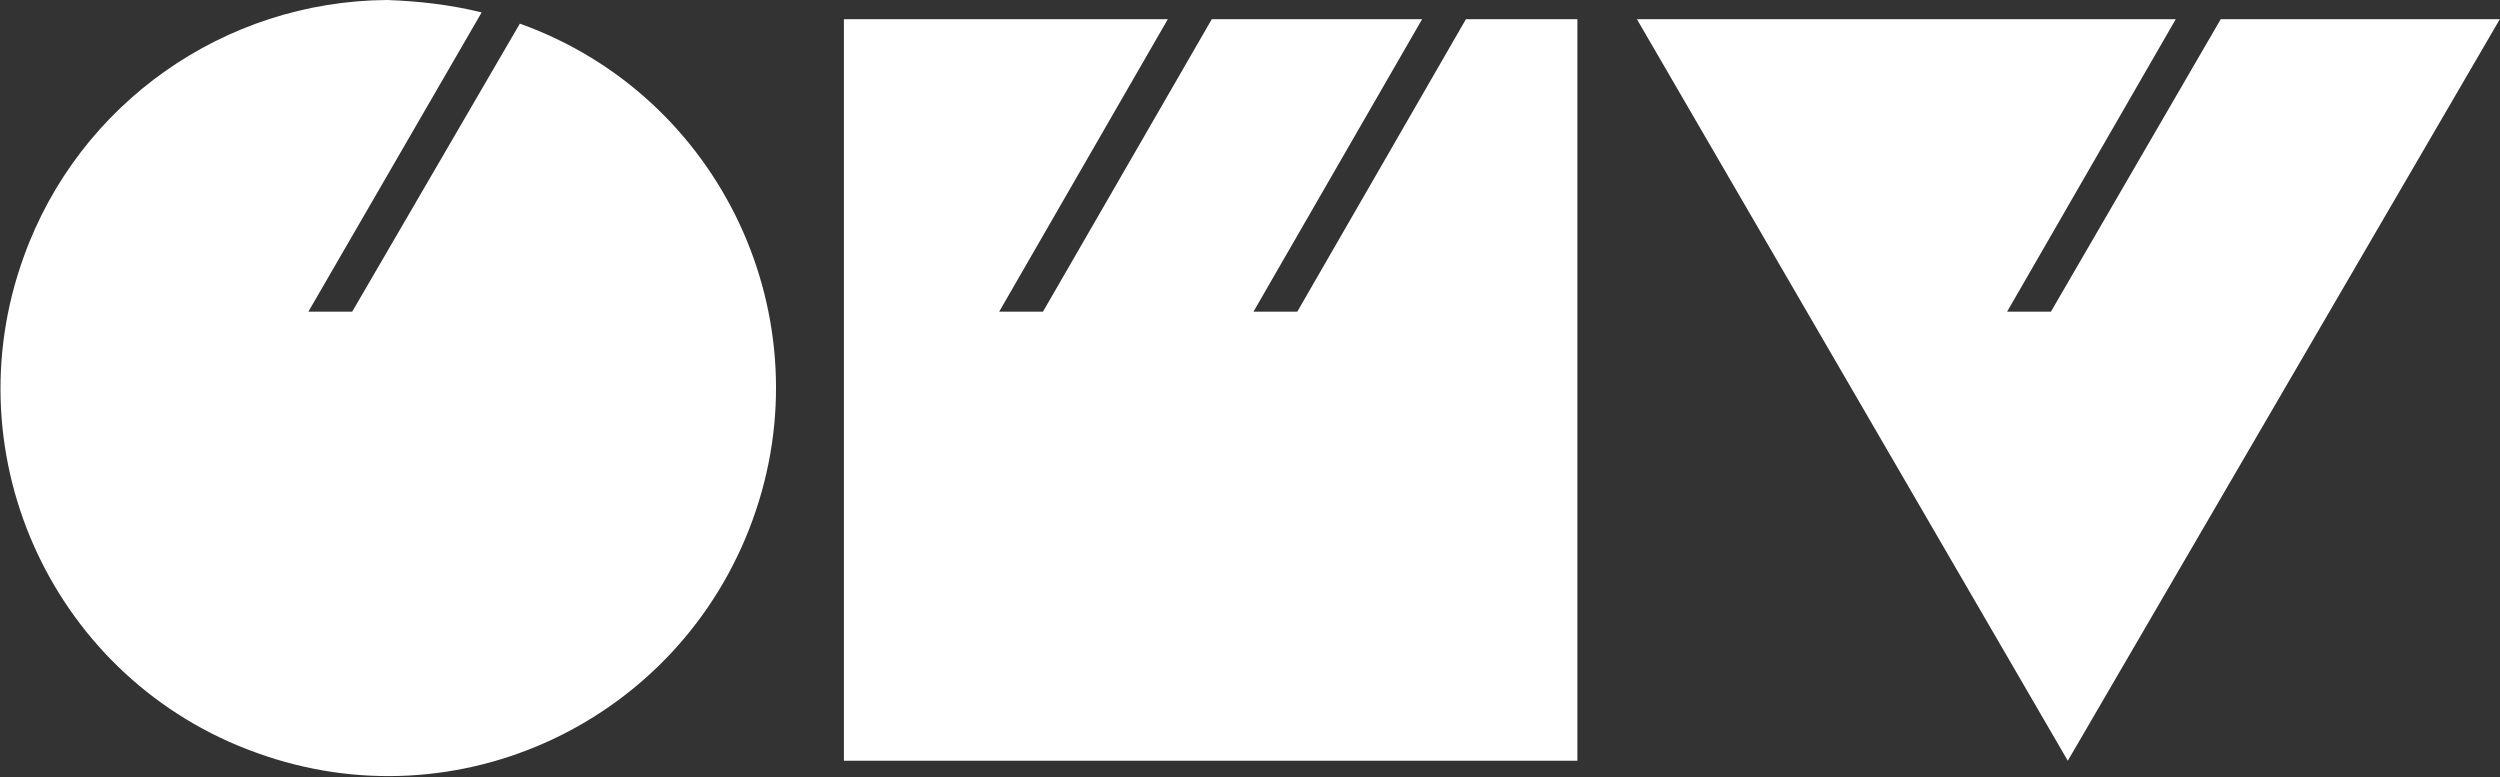 <svg version="1.2" xmlns="http://www.w3.org/2000/svg" viewBox="0 0 1512 470" width="1512" height="470">
	<rect x="0" y="0" width="1512" height="470" fill="#333333" stroke="none"/>
	<title>omv-logo-footer-svg</title>
	<style>
		.s0 { fill: #ffffff } 
	</style>
	<path id="Layer" class="s0" d="m1315.9 11.6l-102 176.9h26.5l102.7-176.9h168.8l-261.3 448.5-260.6-448.5zm-609.6 0l-102 176.9h26.5l102.1-176.9h127.2l-102 176.9h26.5l102-176.9h67.4v448.5h-443.6v-448.5zm-391.9 2.7c121.8 43.6 185.1 178.3 140.8 300.1-44.2 121.8-178.2 185.1-300 140.9-121.8-43.6-185-178.3-140.8-300.1 33.3-92.6 121.1-154.5 219.7-155.2 19.1 0.7 38.1 2.8 57.2 7.5l-104.8 181h26.5z"/>
</svg>